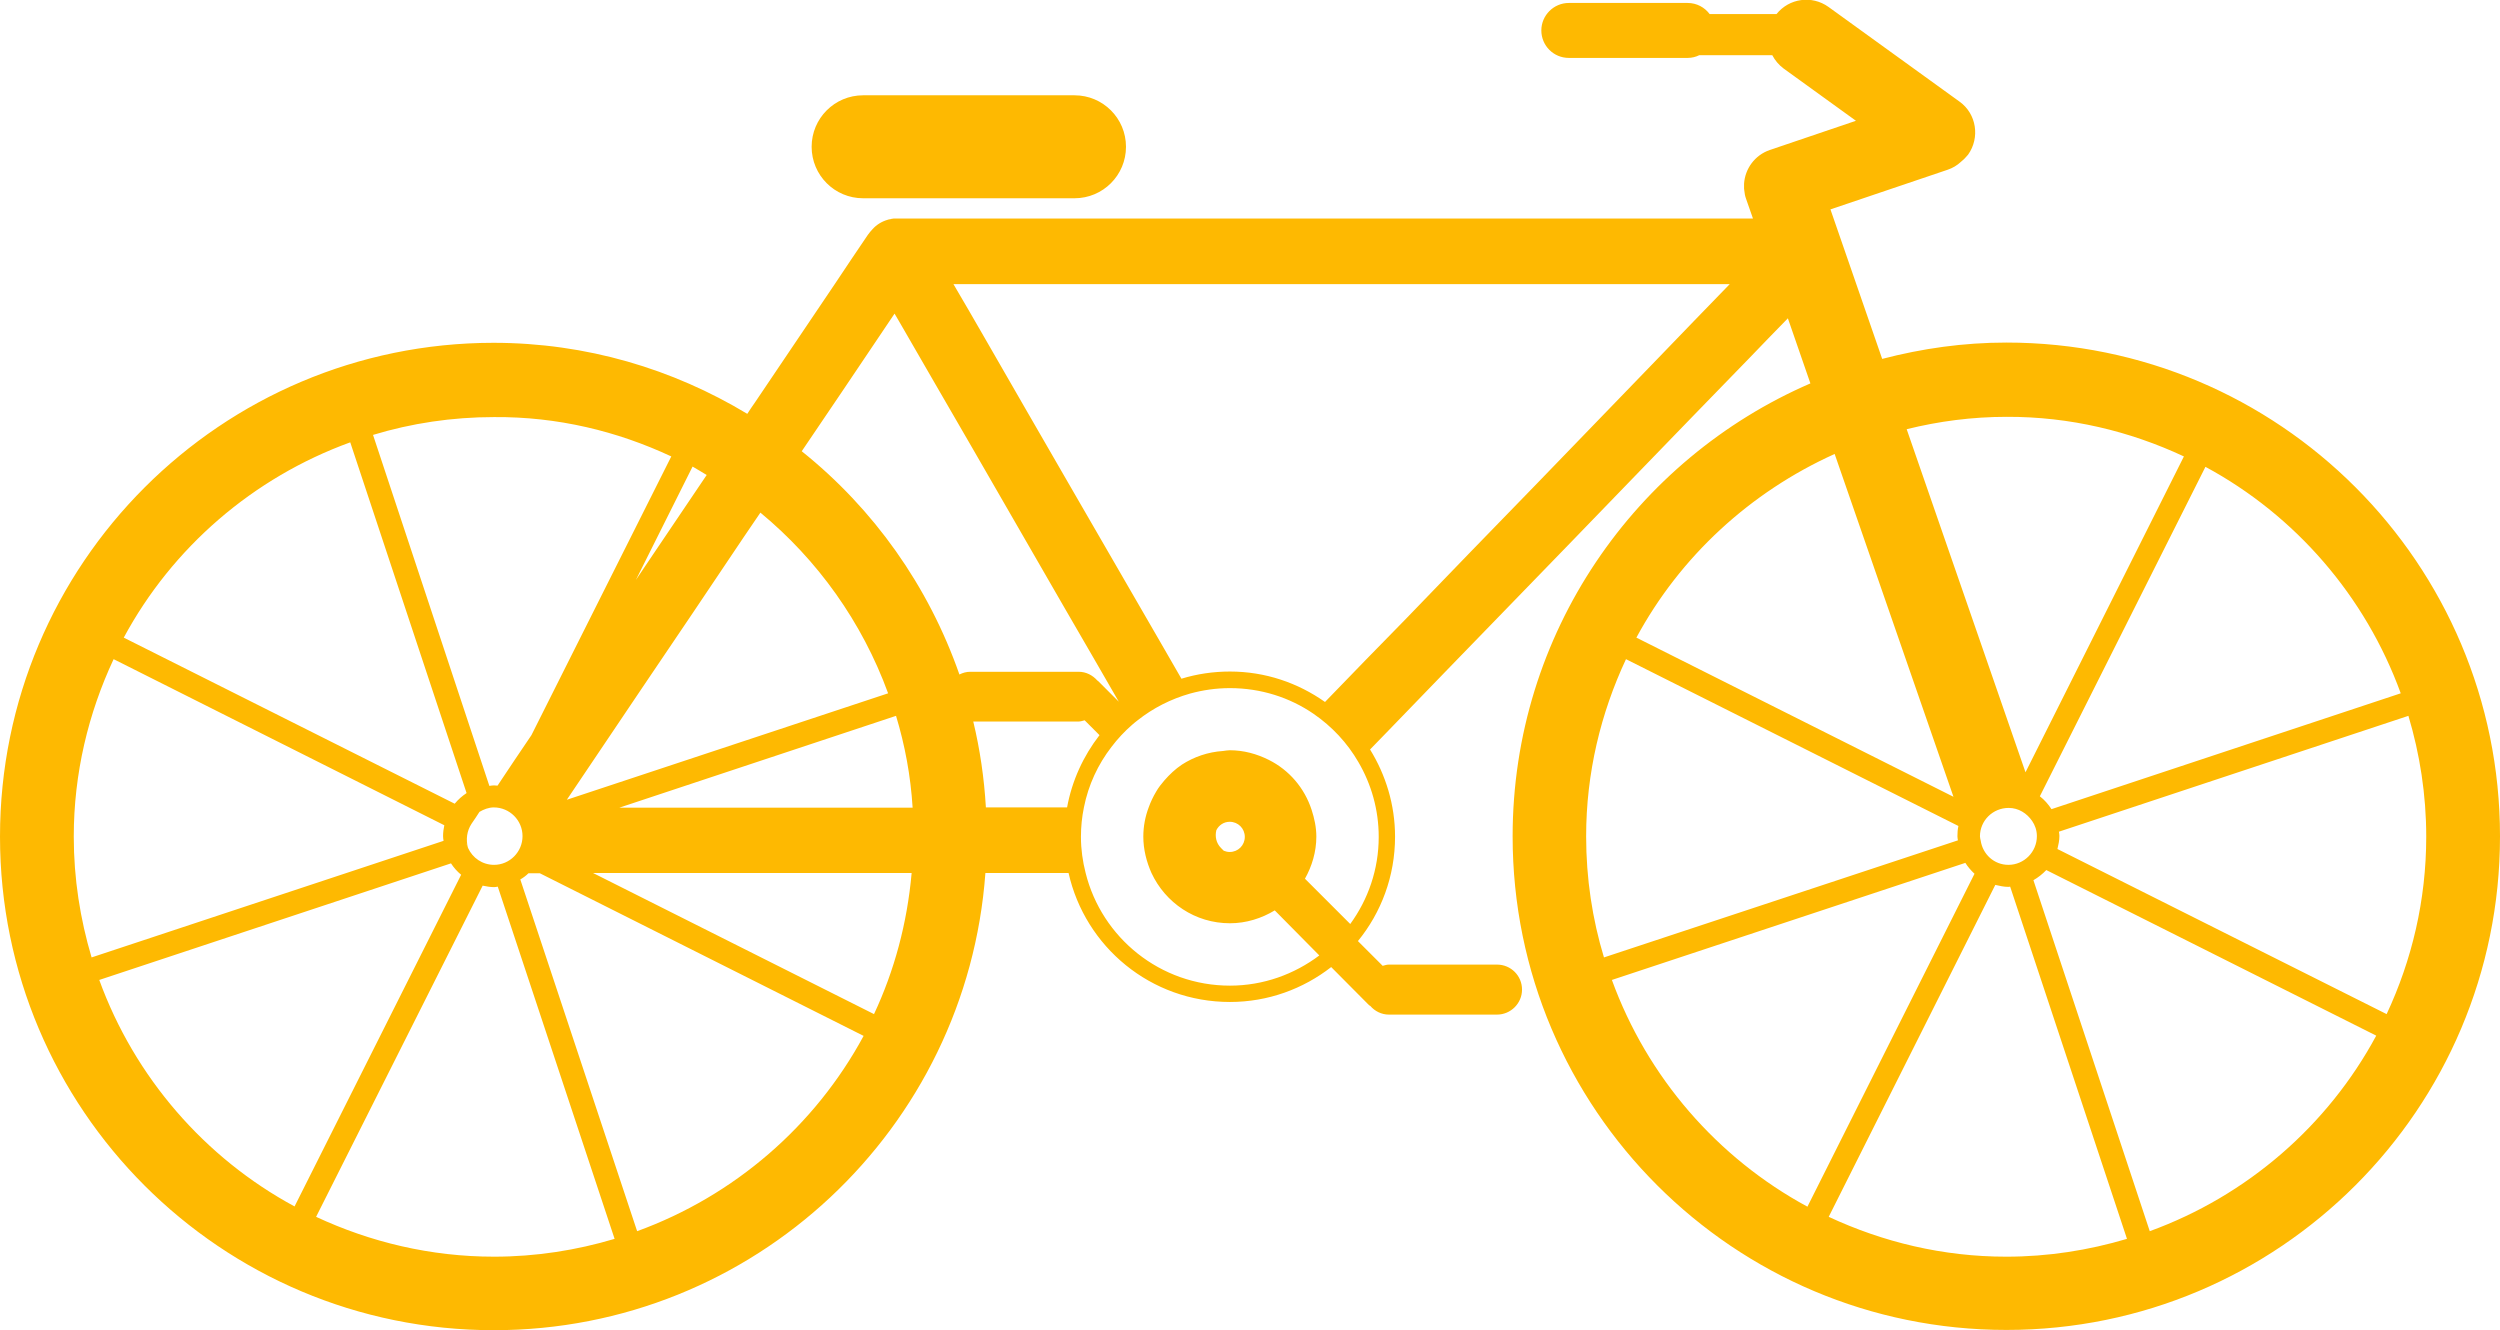 <?xml version="1.0" encoding="utf-8"?>
<!-- Generator: Adobe Illustrator 22.1.0, SVG Export Plug-In . SVG Version: 6.00 Build 0)  -->
<svg version="1.1" id="bike-4" xmlns="http://www.w3.org/2000/svg" xmlns:xlink="http://www.w3.org/1999/xlink" x="0px" y="0px"
	 viewBox="0 0 1010 537.5" style="enable-background:new 0 0 1010 537.5;" xml:space="preserve">
<style type="text/css">
	.st0{fill:#FEB901;}
</style>
<path id="bike-4-bike-4" class="st0" d="M0,338c0,110.1,89.3,199.4,199.5,199.4c105.1,0,191.1-81.5,198.6-184.7c9.7,0,19.5,0,29.2,0
	c1.4,0,2.9,0,4.4,0c6.7,29.8,33.2,52.1,65.2,52.1c15.4,0,29.6-5.3,40.9-14.1l15.3,15.4c0.1,0.1,0.3,0.2,0.5,0.3
	c1.8,2.1,4.5,3.5,7.5,3.5h43.7c5.5,0,10.1-4.5,10.1-10.1c0-5.6-4.5-10.1-10.1-10.1h-43.7c-0.9,0-1.7,0.3-2.5,0.5l-10-10
	c9.4-11.5,15-26.2,15-42.2c0-12.9-3.8-25-10.1-35.2c2.3-2.3,4.5-4.7,6.8-7c16.4-17,32.9-34,49.3-50.9c17.4-17.9,34.7-35.8,52.1-53.8
	c15-15.5,30-31,45-46.4c5.2-5.4,10.4-10.8,15.6-16.1l9.1,26.3c-70.7,30.6-120.3,101-120.3,183c0,110.1,89.3,199.4,199.5,199.4
	c110.1,0,199.4-89.3,199.4-199.4c0-110.2-89.3-199.5-199.4-199.5c-17.4,0-34.1,2.4-50.2,6.6l-20.9-60.4l47.3-16
	c2.1-0.7,3.9-1.8,5.4-3.2c1-0.8,2-1.8,2.9-2.9c4.9-6.9,3.4-16.5-3.4-21.4l-53-38.3c-6.7-4.8-15.9-3.5-21,2.9h-27
	c-2-2.7-5.2-4.5-8.9-4.5h-48c-6.1,0-11.1,5-11.1,11.1c0,6.1,4.9,11.1,11.1,11.1h48c1.7,0,3.3-0.4,4.7-1.1h29.5
	c1.1,2.1,2.6,3.9,4.6,5.4l29.2,21.1l-34.8,11.8c-6.1,2.1-10,7.6-10.4,13.6c0,0.7,0,1.4,0,2c0.1,0.3,0,0.5,0.1,0.8
	c0.1,1.1,0.3,2.2,0.7,3.3l2.8,8c-15.4,0-30.8,0-46.3,0c-22.7,0-45.2,0-67.9,0c-25.1,0-50.1,0-75.2,0c-23.7,0-47.4,0-71.1,0
	c-18.5,0-37,0-55.5,0c-9.5,0-19,0-28.5,0c-0.5,0-1,0-1.6,0c-0.3,0-0.6,0-0.9,0c-0.1,0-0.1,0-0.2,0c-0.2,0-0.5,0.1-0.7,0.1
	c-0.1,0-0.2,0-0.3,0.1c-0.2,0-0.4,0.1-0.6,0.1c-0.2,0-0.3,0.1-0.5,0.1c-0.1,0-0.2,0.1-0.3,0.1c-2.4,0.7-4.5,2-6.1,3.8
	c-0.7,0.7-1.3,1.5-1.9,2.3c-4.4,6.5-8.8,13-13.1,19.5c-10.8,16.1-21.7,32.1-32.5,48.2c-1.1,1.5-2.1,3.1-3.1,4.6
	c-30-18.1-65-28.7-102.6-28.7C89.3,138.6,0,227.8,0,338z M882.3,184.4l-64,127.6l-48-138.6c12.9-3.2,26.4-5,40.4-5
	C836.2,168.3,860.5,174.2,882.3,184.4z M822.9,337.8c0,6.4-5.2,11.6-11.5,11.6c-5.8,0-10.4-4.3-11.2-9.8c-0.1-0.6-0.3-1.1-0.3-1.7
	c0-6.4,5.2-11.5,11.6-11.5c4,0,7.4,2.2,9.5,5.3C822.1,333.3,822.9,335.4,822.9,337.8z M969.9,280.1l-141.1,46.8
	c-1.3-2-2.8-3.7-4.7-5.2L891,188.6C927.3,208.2,955.6,240.8,969.9,280.1z M964.2,409.7l-133-66.7c0.4-1.7,0.8-3.4,0.8-5.3
	c0-0.6-0.1-1.1-0.2-1.7L973,289.2c4.6,15.4,7.2,31.8,7.2,48.8C980.2,363.7,974.4,387.9,964.2,409.7z M868.5,497.4l-47-141.8
	c1.9-1.1,3.7-2.5,5.2-4.1L960,418.4C940.4,454.8,907.8,483.1,868.5,497.4z M738.8,491.6l67.3-134.1c1.7,0.4,3.5,0.8,5.3,0.8
	c0.3,0,0.5-0.1,0.7-0.1l47.2,142.3c-15.5,4.6-31.8,7.2-48.8,7.2C784.9,507.7,760.7,501.8,738.8,491.6z M651.2,395.9L794,348.6
	c1,1.6,2.3,3.1,3.7,4.4l-67.5,134.5C693.8,467.8,665.5,435.2,651.2,395.9z M656.9,266.3l134.3,67.4c-0.3,1.3-0.4,2.7-0.4,4.1
	c0,0.6,0.1,1.1,0.2,1.7L648,386.8c-4.7-15.5-7.2-31.9-7.2-48.9C640.8,312.3,646.7,288.1,656.9,266.3z M741.2,183.4l48,138.5
	l-128.1-64.3C678.8,224.8,707.1,198.8,741.2,183.4z M141.5,178.7l47,141.7c-1.8,1.2-3.4,2.6-4.8,4.3L50,257.6
	C69.6,221.2,102.2,193,141.5,178.7z M211.1,337.8c0,6.4-5.2,11.6-11.5,11.6c-4.7,0-8.7-2.8-10.5-6.8c0-0.1-0.1-0.2-0.1-0.3l0,0
	c-0.3-0.7-0.6-1.4-0.7-2.1c0.2,0.7,0.4,1.4,0.7,2.1c-0.8-3.2-0.4-6.6,1.5-9.5c1.1-1.6,2.2-3.2,3.2-4.8c1.7-1,3.7-1.8,5.8-1.8
	C205.9,326.2,211.1,331.4,211.1,337.8z M271.2,184.4L214.7,297c-4.6,6.8-9.2,13.6-13.7,20.4c-0.5,0-0.9-0.1-1.4-0.1
	c-0.6,0-1.2,0.1-1.9,0.2l-47-141.8c15.5-4.7,31.9-7.2,48.9-7.2C225.2,168.3,249.4,174.2,271.2,184.4z M285.5,191.9
	c-7.2,10.7-14.4,21.3-21.6,32c-2.3,3.5-4.7,6.9-7,10.4l22.9-45.8C281.8,189.6,283.6,190.8,285.5,191.9z M307.2,207.1
	c23.1,19.1,41.1,44.2,51.6,73L229,323.1c10-14.9,20.1-29.8,30.1-44.7c13.8-20.4,27.6-40.8,41.3-61.3
	C302.6,213.8,304.9,210.5,307.2,207.1z M362,289.2c3.6,11.9,5.9,24.2,6.7,37.1c-7.4,0-14.7,0-22.1,0c-24.1,0-48.2,0-72.4,0
	c-8,0-16,0-24,0L362,289.2z M393,181.3c12.4,21.5,24.8,43,37.2,64.5c7.3,12.5,14.5,25.1,21.8,37.7l-8.3-8.3
	c-0.1-0.1-0.3-0.2-0.4-0.3c-1.9-2.1-4.5-3.5-7.5-3.5H392c-1.6,0-3,0.4-4.4,1.1c-12.5-35.8-34.7-67-63.7-90.2
	c5.4-7.9,10.7-15.9,16.1-23.8c7.1-10.6,14.3-21.2,21.4-31.8c0.6,1,1.1,1.9,1.7,2.9C373,146.8,383,164,393,181.3z M535.3,283.6
	c-10.9-7.7-24.1-12.3-38.4-12.3c-6.8,0-13.4,1-19.6,2.9c-2.8-4.8-5.5-9.6-8.3-14.4c-12.4-21.5-24.9-43-37.3-64.5
	c-11.4-19.8-22.9-39.6-34.3-59.5c-4-7-8.1-14-12.2-21c15.1,0,30.1,0,45.1,0c22.6,0,45.3,0,67.9,0c25.1,0,50.1,0,75.2,0
	c23.7,0,47.4,0,71.1,0c18.1,0,36.2,0,54.3,0c-9.8,10.1-19.6,20.2-29.3,30.3c-16.4,17-32.9,34-49.3,51
	c-17.4,17.9-34.8,35.8-52.1,53.8C557.1,261.1,546.2,272.3,535.3,283.6z M491.4,335.4c1-2,3-3.4,5.4-3.4c3.4,0,6.1,2.7,6.1,6.1
	c0,3.4-2.7,6.1-6.1,6.1c-0.9,0-1.6-0.2-2.4-0.5l-1.1-1.1C491.3,340.6,490.8,337.9,491.4,335.4z M436.7,338.1c0-4.1,0.4-8,1.2-11.9
	c1.8-9.1,5.7-17.4,11.1-24.4c2.5-3.3,5.3-6.3,8.4-9c0.7-0.6,1.4-1.2,2.2-1.8c6.2-4.9,13.4-8.6,21.2-10.8c5.1-1.4,10.5-2.2,16.1-2.2
	c12.5,0,24.2,3.8,33.8,10.4c7.4,5.1,13.6,11.7,18.1,19.5c5.2,8.9,8.2,19.2,8.2,30.2c0,13.2-4.3,25.3-11.5,35.2l-18.3-18.3
	c2.8-5,4.6-10.8,4.6-17c0-3.8-0.8-7.4-1.9-10.8c-2.9-8.9-9.1-16.1-17.3-20.2c-4.8-2.4-10.1-3.9-15.8-3.9c-0.9,0-1.8,0.2-2.7,0.3
	c-6.1,0.4-11.8,2.4-16.6,5.5c-2.7,1.8-5,4-7.1,6.4c-1.2,1.4-2.4,2.9-3.3,4.5c-1.2,2-2.2,4.1-3,6.3c-1.4,3.7-2.2,7.7-2.2,11.9
	c0,5.2,1.3,10.2,3.3,14.7c5.6,12,17.6,20.3,31.7,20.3c6.6,0,12.8-2,18.1-5.2L533,386c-10.1,7.6-22.6,12.2-36.1,12.2
	c-28.2,0-51.8-19.4-58.3-45.5C437.4,348,436.7,343.2,436.7,338.1z M398.3,326.2c-0.7-11.9-2.4-23.5-5.1-34.7h42.5
	c0.9,0,1.7-0.3,2.5-0.5l6,6c-6.5,8.4-11.1,18.3-13.1,29.2c-3.7,0-7.4,0-11.2,0C412.8,326.2,405.5,326.2,398.3,326.2z M353.1,409.7
	l-113.5-57c14,0,28,0,42,0c24.5,0,48.9,0,73.4,0c4.4,0,8.9,0,13.3,0C366.5,373,361.3,392.2,353.1,409.7z M257.4,497.4l-47.2-142.1
	c1.2-0.7,2.3-1.5,3.3-2.5c1.5,0,3.1,0,4.6,0l130.8,65.7C329.3,454.8,296.7,483.1,257.4,497.4z M127.7,491.6L195,357.8
	c1.5,0.3,3,0.6,4.6,0.6c0.5,0,1-0.1,1.5-0.2l47.2,142.3c-15.4,4.6-31.8,7.2-48.7,7.2C173.9,507.7,149.6,501.8,127.7,491.6z
	 M40.1,395.9l142.1-47.1c1.1,1.7,2.5,3.3,4.1,4.6L119,487.4C82.7,467.8,54.4,435.2,40.1,395.9z M37,386.8
	c-4.6-15.5-7.2-31.8-7.2-48.8c0-25.6,5.9-49.9,16.1-71.7l133.6,67.1c-0.3,1.4-0.5,2.9-0.5,4.4c0,0.6,0.1,1.3,0.2,1.9L37,386.8z
	 M434.1,80.1h-85.4c-11.5,0-20.8-9.3-20.8-20.8c0-11.5,9.3-20.8,20.8-20.8h85.4c11.5,0,20.8,9.3,20.8,20.8
	C454.9,70.8,445.6,80.1,434.1,80.1z"/>
</svg>
